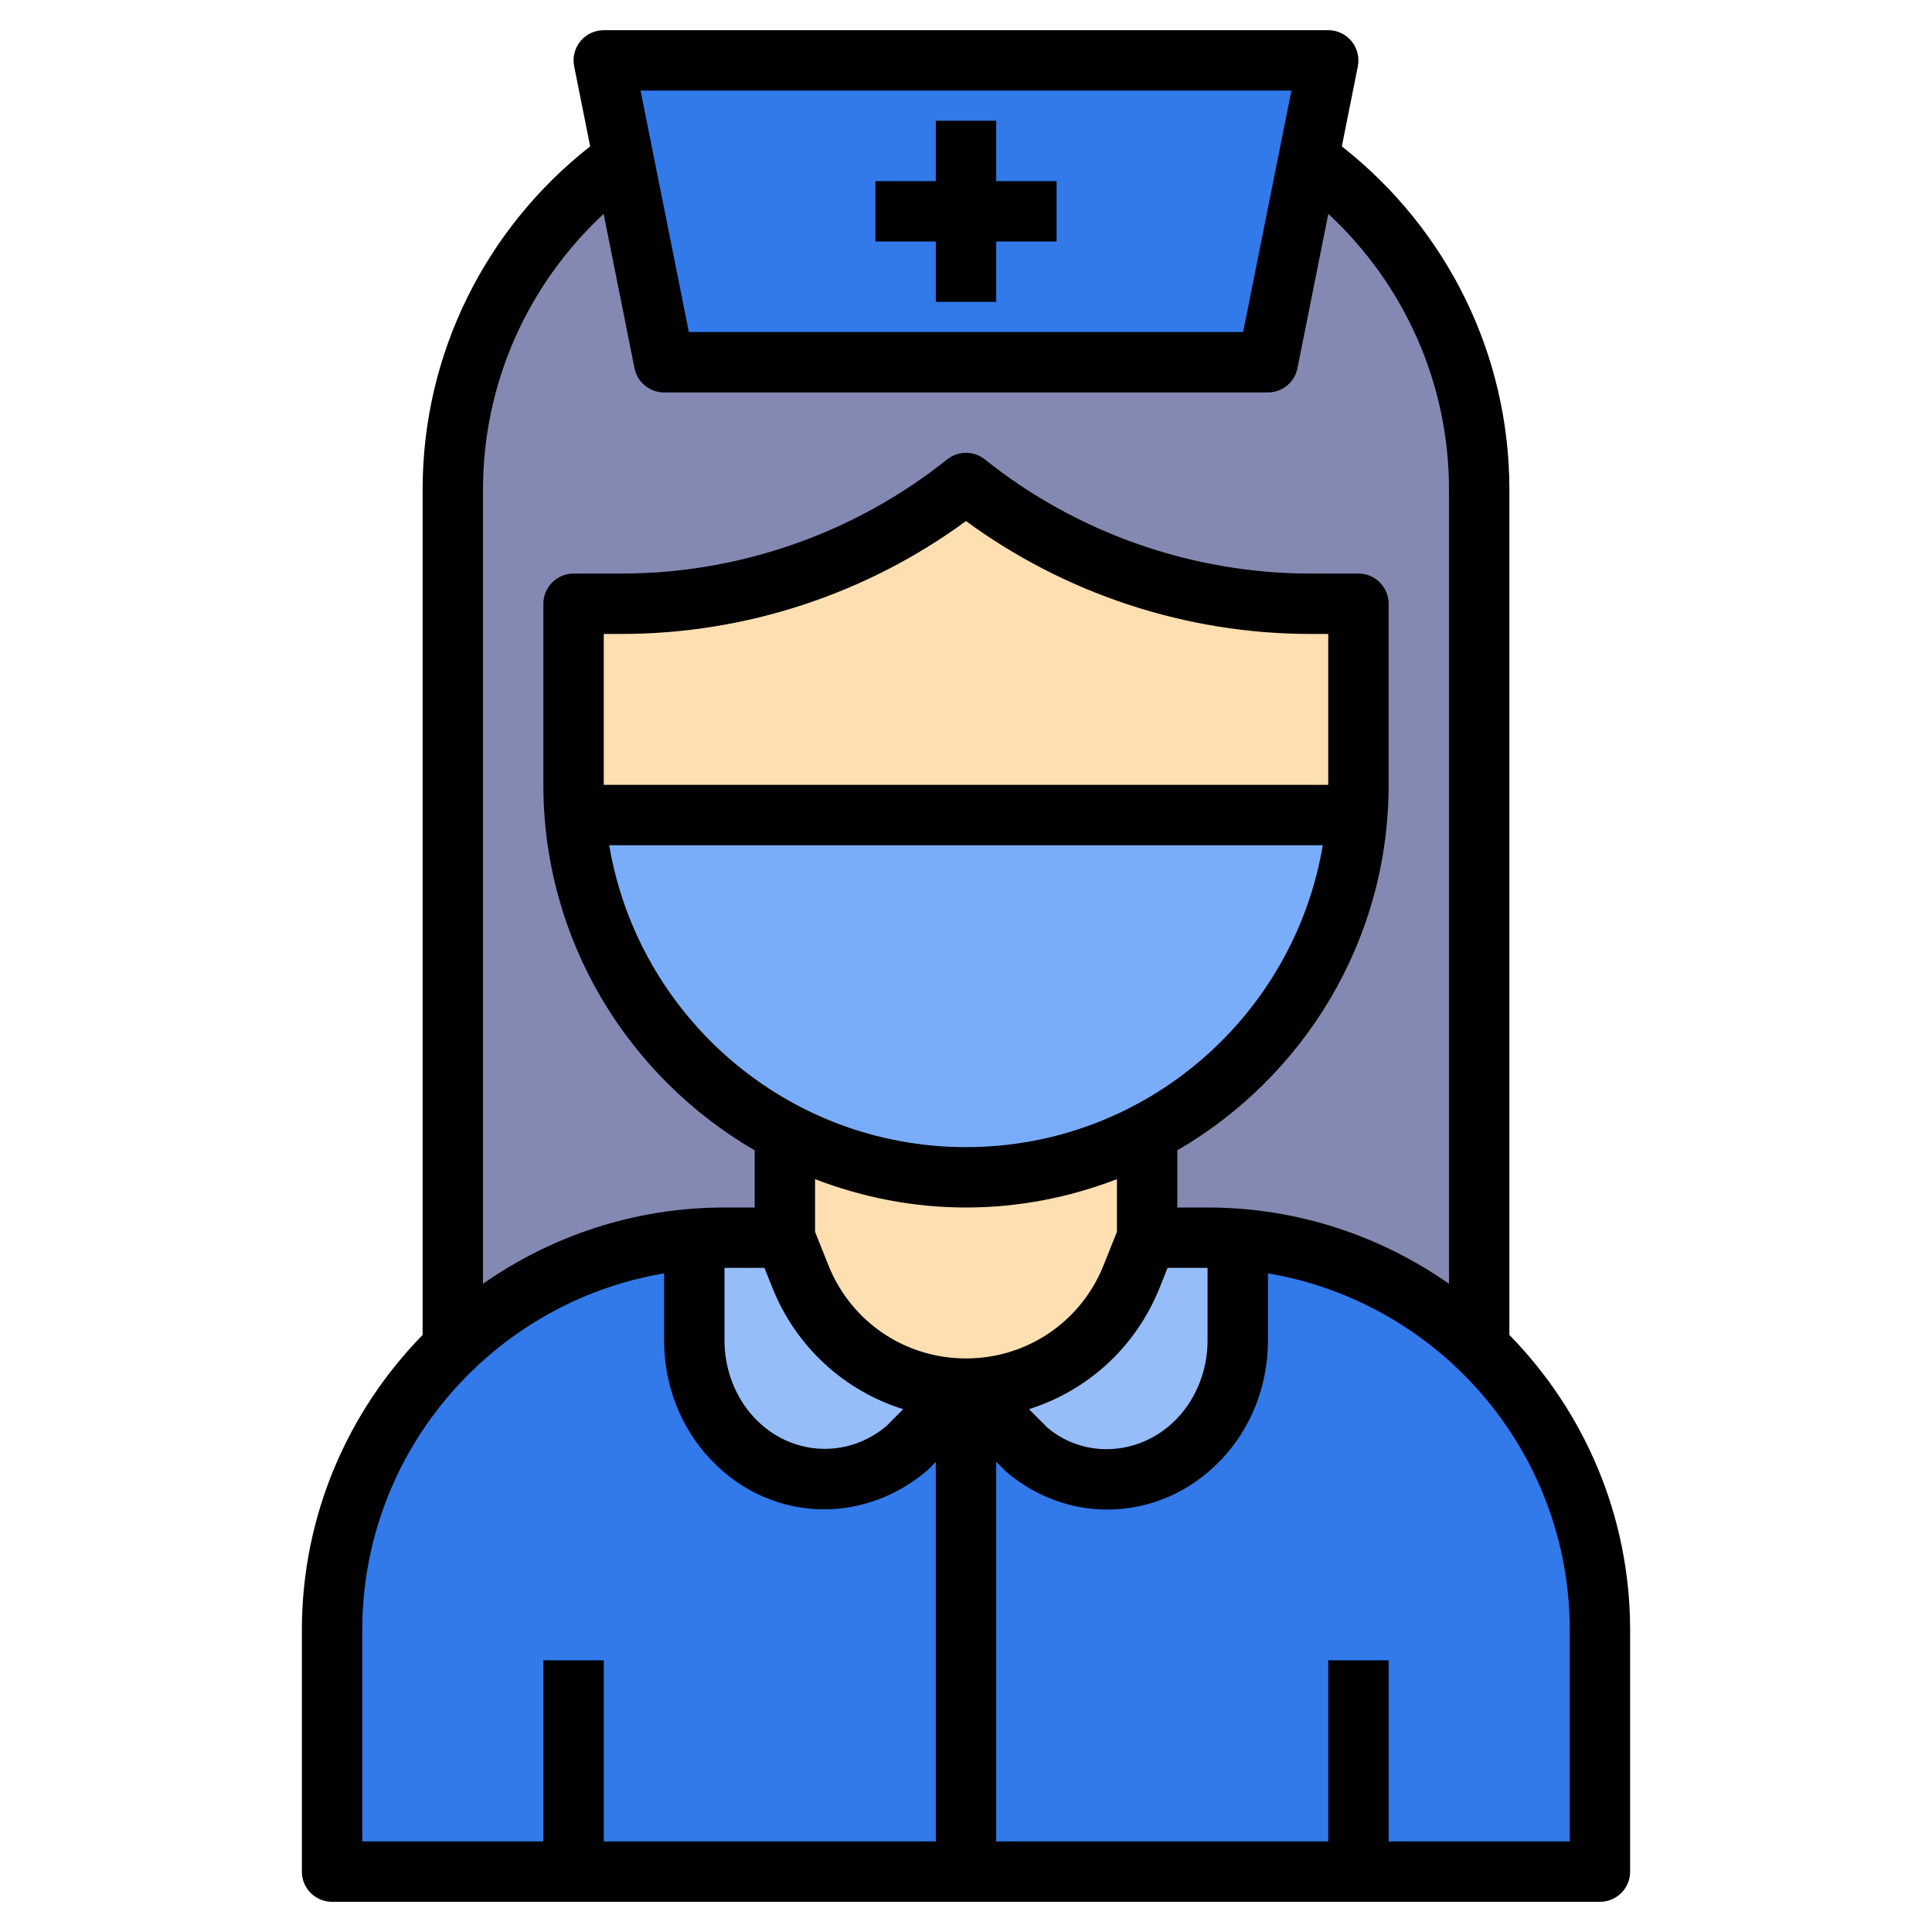 <svg id="Layer_3" enable-background="new 0 0 64 64" height="512" viewBox="0 0 64 64" width="512" xmlns="http://www.w3.org/2000/svg"><g><path d="m40 41h-2l-.514 1.286c-.898 2.243-3.07 3.714-5.486 3.714s-4.588-1.471-5.486-3.714l-.514-1.286h-2c-7.18 0-13 5.82-13 13v8h42v-8c0-7.18-5.82-13-13-13z" fill="#3279ea"/><path d="m32 39c-2.166 0-4.204-.537-6-1.474v3.474l.514 1.286c.898 2.243 3.07 3.714 5.486 3.714s4.588-1.471 5.486-3.714l.514-1.286v-3.474c-1.796.937-3.834 1.474-6 1.474z" fill="#fddfb1"/><path d="m43 5h-22c-3.748 2.499-6 6.706-6 11.211v28.422c2.336-2.246 5.504-3.633 9-3.633h2v-3.474c1.796.937 3.834 1.474 6 1.474s4.204-.537 6-1.474v3.474h2c3.496 0 6.664 1.387 9 3.633v-28.422c0-4.505-2.252-8.712-6-11.211z" fill="#8389b2"/><path d="m45 20v6c0 7.18-5.82 13-13 13-7.18 0-13-5.82-13-13v-6h1.597c4.145 0 8.166-1.411 11.403-4 3.237 2.589 7.258 4 11.403 4z" fill="#fddfb1"/><path d="m32 46c-2.416 0-4.588-1.471-5.486-3.714l-.514-1.286h-3v3.41c0 1.217.455 2.385 1.266 3.245 1.557 1.654 4.035 1.799 5.754.339l1.983-1.992h-.003z" fill="#95bdfa"/><path d="m32.002 46c2.416 0 4.588-1.471 5.486-3.714l.514-1.286h3v3.41c0 1.217-.455 2.385-1.266 3.245-1.557 1.654-4.035 1.799-5.754.339l-1.982-1.992h.002z" fill="#95bdfa"/><path d="m19.051 27c.512 6.711 6.107 12 12.949 12s12.437-5.289 12.949-12z" fill="#7aadf9"/><path d="m42 12h-20l-2-10h24z" fill="#3279ea"/><g><path d="m50 44.221v-28.01c0-4.472-2.067-8.629-5.55-11.362l.53-2.652c.059-.294-.018-.599-.207-.83-.19-.233-.473-.367-.773-.367h-24c-.3 0-.583.134-.773.366-.189.231-.266.536-.207.83l.53 2.652c-3.483 2.734-5.55 6.891-5.55 11.363v28.01c-2.47 2.526-4 5.976-4 9.779v8c0 .553.447 1 1 1h42c.553 0 1-.447 1-1v-8c0-3.804-1.53-7.254-4-9.779zm-7.22-41.221-1.6 8h-18.361l-1.6-8zm-22.783 4.085 1.022 5.111c.094.468.504.804.981.804h20c.477 0 .887-.336.98-.804l1.022-5.112c2.523 2.34 3.998 5.622 3.998 9.127v26.316c-2.27-1.588-5.026-2.527-8-2.527h-1v-1.894c4.177-2.425 7-6.937 7-12.106v-6c0-.552-.447-1-1-1h-1.597c-3.903 0-7.731-1.343-10.778-3.781-.365-.292-.885-.292-1.25 0-3.047 2.438-6.875 3.781-10.778 3.781h-1.597c-.553 0-1 .448-1 1v6c0 5.168 2.823 9.681 7 12.106v1.894h-1c-2.974 0-5.73.939-8 2.527v-26.316c0-3.505 1.475-6.786 3.997-9.126zm4.003 34.915h1.323l.263.657c.788 1.969 2.39 3.416 4.333 4.024l-.547.551c-1.309 1.111-3.192.998-4.379-.263-.631-.669-.993-1.603-.993-2.559zm20-16h-24v-5h.597c4.093 0 8.111-1.323 11.403-3.74 3.292 2.417 7.311 3.74 11.403 3.74h.597zm-.181 2c-.956 5.666-5.885 10-11.819 10s-10.863-4.334-11.819-10zm-11.819 12c1.763 0 3.445-.341 5-.939v1.746l-.443 1.108c-.75 1.874-2.538 3.085-4.557 3.085s-3.807-1.211-4.557-3.085l-.443-1.108v-1.746c1.555.598 3.237.939 5 .939zm6.414 2.657.263-.657h1.323.002v2.41c0 .956-.362 1.89-.993 2.56-1.188 1.261-3.071 1.374-4.317.319l-.606-.609c1.94-.61 3.541-2.055 4.328-4.023zm-26.414 11.343c0-5.934 4.334-10.863 10-11.819v2.23c0 1.482.546 2.878 1.537 3.931 1.031 1.096 2.387 1.657 3.76 1.657 1.197 0 2.409-.427 3.432-1.299l.271-.274v12.574h-11v-6h-2v6h-6zm40 7h-6v-6h-2v6h-11v-12.58l.335.336c.985.838 2.169 1.25 3.348 1.25 1.375 0 2.743-.562 3.783-1.665.99-1.053 1.536-2.449 1.536-3.931v-2.229c5.665.957 9.998 5.885 9.998 11.819z"/><path d="m31 10h2v-2h2v-2h-2v-2h-2v2h-2v2h2z"/></g></g></svg>